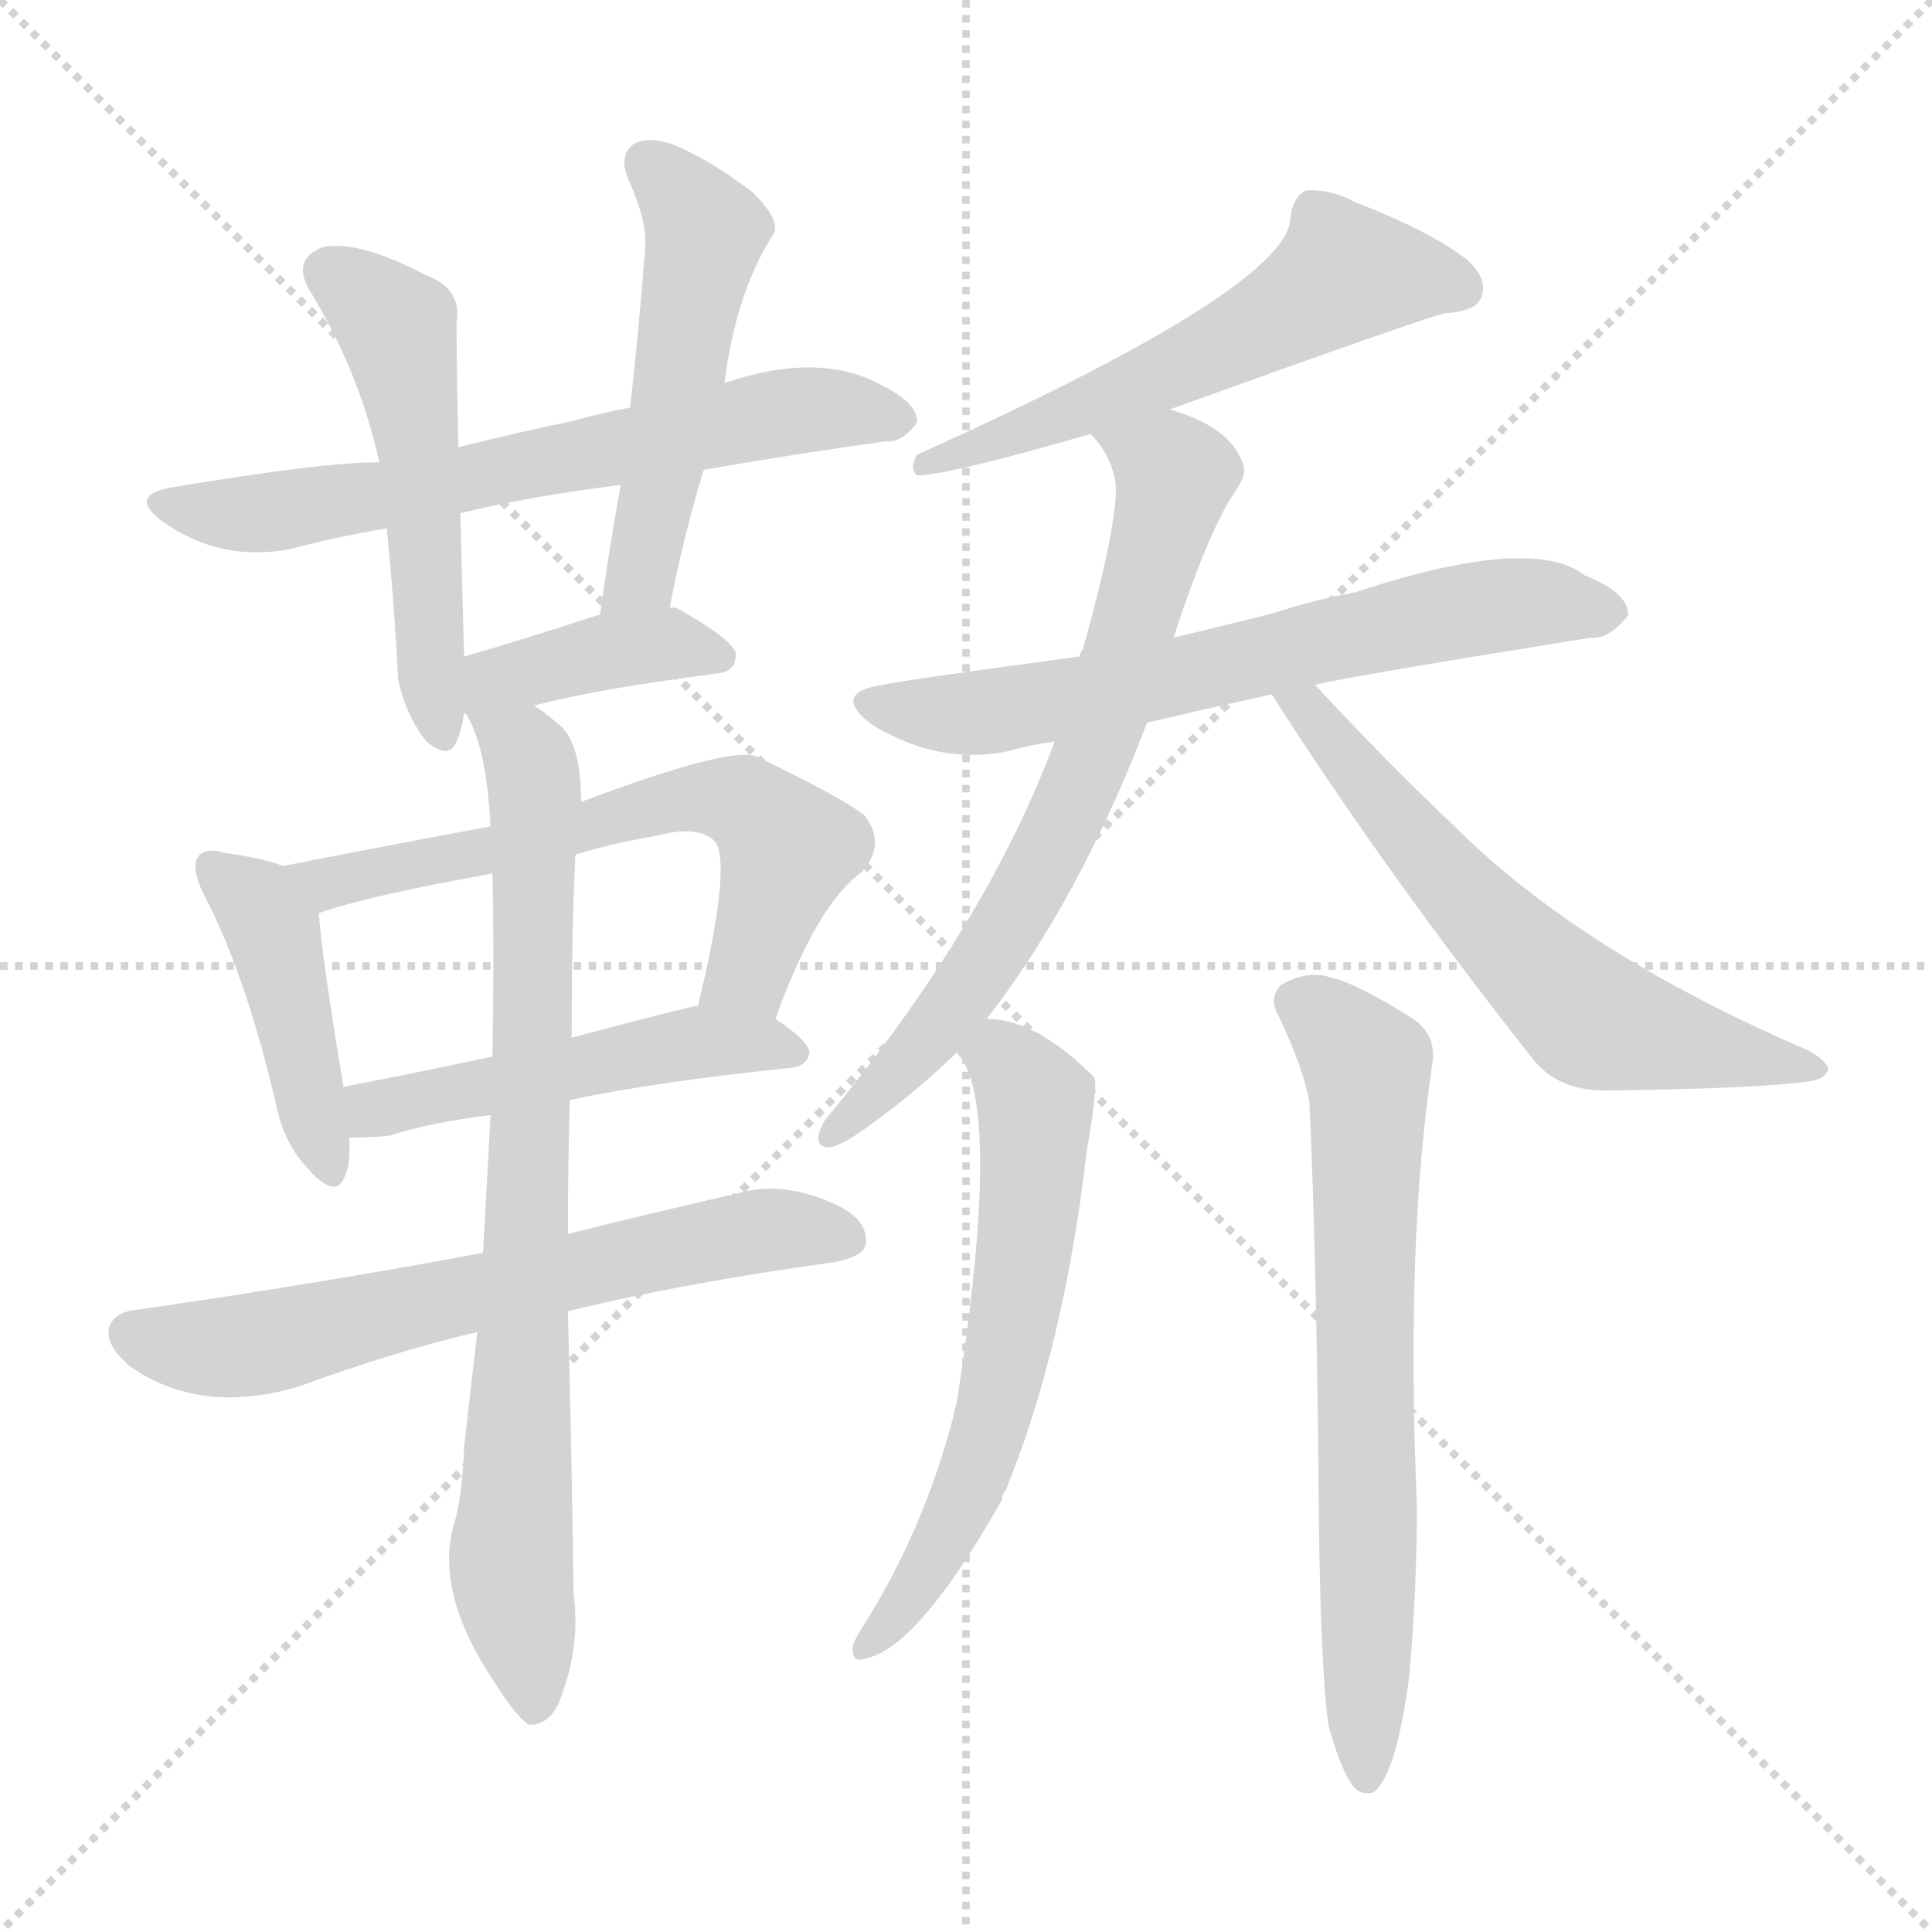 <svg version="1.1" viewBox="0 0 1024 1024" xmlns="http://www.w3.org/2000/svg">
  <g stroke="lightgray" stroke-dasharray="1,1" stroke-width="1" transform="scale(4, 4)">
    <line x1="0" y1="0" x2="256" y2="256"></line>
    <line x1="256" y1="0" x2="0" y2="256"></line>
    <line x1="128" y1="0" x2="128" y2="256"></line>
    <line x1="0" y1="128" x2="256" y2="128"></line>
  </g>
<g transform="scale(1, -1) translate(0, -900)">
   <style type="text/css">
    @keyframes keyframes0 {
      from {
       stroke: blue;
       stroke-dashoffset: 650;
       stroke-width: 128;
       }
       68% {
       animation-timing-function: step-end;
       stroke: blue;
       stroke-dashoffset: 0;
       stroke-width: 128;
       }
       to {
       stroke: black;
       stroke-width: 1024;
       }
       }
       #make-me-a-hanzi-animation-0 {
         animation: keyframes0 0.779s both;
         animation-delay: 0s;
         animation-timing-function: linear;
       }
    @keyframes keyframes1 {
      from {
       stroke: blue;
       stroke-dashoffset: 518;
       stroke-width: 128;
       }
       63% {
       animation-timing-function: step-end;
       stroke: blue;
       stroke-dashoffset: 0;
       stroke-width: 128;
       }
       to {
       stroke: black;
       stroke-width: 1024;
       }
       }
       #make-me-a-hanzi-animation-1 {
         animation: keyframes1 0.672s both;
         animation-delay: 0.779s;
         animation-timing-function: linear;
       }
    @keyframes keyframes2 {
      from {
       stroke: blue;
       stroke-dashoffset: 510;
       stroke-width: 128;
       }
       62% {
       animation-timing-function: step-end;
       stroke: blue;
       stroke-dashoffset: 0;
       stroke-width: 128;
       }
       to {
       stroke: black;
       stroke-width: 1024;
       }
       }
       #make-me-a-hanzi-animation-2 {
         animation: keyframes2 0.665s both;
         animation-delay: 1.451s;
         animation-timing-function: linear;
       }
    @keyframes keyframes3 {
      from {
       stroke: blue;
       stroke-dashoffset: 392;
       stroke-width: 128;
       }
       56% {
       animation-timing-function: step-end;
       stroke: blue;
       stroke-dashoffset: 0;
       stroke-width: 128;
       }
       to {
       stroke: black;
       stroke-width: 1024;
       }
       }
       #make-me-a-hanzi-animation-3 {
         animation: keyframes3 0.569s both;
         animation-delay: 2.116s;
         animation-timing-function: linear;
       }
    @keyframes keyframes4 {
      from {
       stroke: blue;
       stroke-dashoffset: 430;
       stroke-width: 128;
       }
       58% {
       animation-timing-function: step-end;
       stroke: blue;
       stroke-dashoffset: 0;
       stroke-width: 128;
       }
       to {
       stroke: black;
       stroke-width: 1024;
       }
       }
       #make-me-a-hanzi-animation-4 {
         animation: keyframes4 0.6s both;
         animation-delay: 2.685s;
         animation-timing-function: linear;
       }
    @keyframes keyframes5 {
      from {
       stroke: blue;
       stroke-dashoffset: 619;
       stroke-width: 128;
       }
       67% {
       animation-timing-function: step-end;
       stroke: blue;
       stroke-dashoffset: 0;
       stroke-width: 128;
       }
       to {
       stroke: black;
       stroke-width: 1024;
       }
       }
       #make-me-a-hanzi-animation-5 {
         animation: keyframes5 0.754s both;
         animation-delay: 3.285s;
         animation-timing-function: linear;
       }
    @keyframes keyframes6 {
      from {
       stroke: blue;
       stroke-dashoffset: 494;
       stroke-width: 128;
       }
       62% {
       animation-timing-function: step-end;
       stroke: blue;
       stroke-dashoffset: 0;
       stroke-width: 128;
       }
       to {
       stroke: black;
       stroke-width: 1024;
       }
       }
       #make-me-a-hanzi-animation-6 {
         animation: keyframes6 0.652s both;
         animation-delay: 4.038s;
         animation-timing-function: linear;
       }
    @keyframes keyframes7 {
      from {
       stroke: blue;
       stroke-dashoffset: 644;
       stroke-width: 128;
       }
       68% {
       animation-timing-function: step-end;
       stroke: blue;
       stroke-dashoffset: 0;
       stroke-width: 128;
       }
       to {
       stroke: black;
       stroke-width: 1024;
       }
       }
       #make-me-a-hanzi-animation-7 {
         animation: keyframes7 0.774s both;
         animation-delay: 4.69s;
         animation-timing-function: linear;
       }
    @keyframes keyframes8 {
      from {
       stroke: blue;
       stroke-dashoffset: 791;
       stroke-width: 128;
       }
       72% {
       animation-timing-function: step-end;
       stroke: blue;
       stroke-dashoffset: 0;
       stroke-width: 128;
       }
       to {
       stroke: black;
       stroke-width: 1024;
       }
       }
       #make-me-a-hanzi-animation-8 {
         animation: keyframes8 0.894s both;
         animation-delay: 5.464s;
         animation-timing-function: linear;
       }
    @keyframes keyframes9 {
      from {
       stroke: blue;
       stroke-dashoffset: 575;
       stroke-width: 128;
       }
       65% {
       animation-timing-function: step-end;
       stroke: blue;
       stroke-dashoffset: 0;
       stroke-width: 128;
       }
       to {
       stroke: black;
       stroke-width: 1024;
       }
       }
       #make-me-a-hanzi-animation-9 {
         animation: keyframes9 0.718s both;
         animation-delay: 6.358s;
         animation-timing-function: linear;
       }
    @keyframes keyframes10 {
      from {
       stroke: blue;
       stroke-dashoffset: 651;
       stroke-width: 128;
       }
       68% {
       animation-timing-function: step-end;
       stroke: blue;
       stroke-dashoffset: 0;
       stroke-width: 128;
       }
       to {
       stroke: black;
       stroke-width: 1024;
       }
       }
       #make-me-a-hanzi-animation-10 {
         animation: keyframes10 0.78s both;
         animation-delay: 7.076s;
         animation-timing-function: linear;
       }
    @keyframes keyframes11 {
      from {
       stroke: blue;
       stroke-dashoffset: 699;
       stroke-width: 128;
       }
       69% {
       animation-timing-function: step-end;
       stroke: blue;
       stroke-dashoffset: 0;
       stroke-width: 128;
       }
       to {
       stroke: black;
       stroke-width: 1024;
       }
       }
       #make-me-a-hanzi-animation-11 {
         animation: keyframes11 0.819s both;
         animation-delay: 7.856s;
         animation-timing-function: linear;
       }
    @keyframes keyframes12 {
      from {
       stroke: blue;
       stroke-dashoffset: 612;
       stroke-width: 128;
       }
       67% {
       animation-timing-function: step-end;
       stroke: blue;
       stroke-dashoffset: 0;
       stroke-width: 128;
       }
       to {
       stroke: black;
       stroke-width: 1024;
       }
       }
       #make-me-a-hanzi-animation-12 {
         animation: keyframes12 0.748s both;
         animation-delay: 8.675s;
         animation-timing-function: linear;
       }
    @keyframes keyframes13 {
      from {
       stroke: blue;
       stroke-dashoffset: 609;
       stroke-width: 128;
       }
       66% {
       animation-timing-function: step-end;
       stroke: blue;
       stroke-dashoffset: 0;
       stroke-width: 128;
       }
       to {
       stroke: black;
       stroke-width: 1024;
       }
       }
       #make-me-a-hanzi-animation-13 {
         animation: keyframes13 0.746s both;
         animation-delay: 9.423s;
         animation-timing-function: linear;
       }
    @keyframes keyframes14 {
      from {
       stroke: blue;
       stroke-dashoffset: 684;
       stroke-width: 128;
       }
       69% {
       animation-timing-function: step-end;
       stroke: blue;
       stroke-dashoffset: 0;
       stroke-width: 128;
       }
       to {
       stroke: black;
       stroke-width: 1024;
       }
       }
       #make-me-a-hanzi-animation-14 {
         animation: keyframes14 0.807s both;
         animation-delay: 10.168s;
         animation-timing-function: linear;
       }
</style>
<path d="M 373.0 651.0 Q 425.0 660.0 469.0 666.0 Q 478.0 665.0 486.0 676.0 Q 487.0 686.0 467.0 696.0 Q 434.0 714.0 384.0 697.0 L 334.0 684.0 Q 318.0 681.0 304.0 677.0 Q 271.0 670.0 243.0 663.0 L 201.0 655.0 Q 171.0 655.0 93.0 642.0 Q 66.0 638.0 87.0 623.0 Q 117.0 602.0 154.0 609.0 Q 176.0 615.0 205.0 620.0 L 244.0 628.0 Q 281.0 637.0 329.0 643.0 L 373.0 651.0 Z" fill="lightgray"></path> 
<path d="M 243.0 663.0 Q 242.0 700.0 242.0 729.0 Q 245.0 747.0 226.0 754.0 Q 190.0 773.0 171.0 769.0 Q 153.0 762.0 166.0 743.0 Q 191.0 701.0 201.0 655.0 L 205.0 620.0 Q 209.0 580.0 211.0 540.0 Q 215.0 521.0 226.0 507.0 Q 238.0 497.0 242.0 507.0 Q 245.0 514.0 246.0 522.0 L 246.0 552.0 Q 245.0 592.0 244.0 628.0 L 243.0 663.0 Z" fill="lightgray"></path> 
<path d="M 355.0 578.0 Q 362.0 615.0 373.0 651.0 L 384.0 697.0 Q 390.0 745.0 410.0 776.0 Q 414.0 783.0 399.0 798.0 Q 374.0 817.0 355.0 824.0 Q 342.0 828.0 335.0 823.0 Q 328.0 817.0 333.0 805.0 Q 343.0 783.0 342.0 769.0 Q 339.0 729.0 334.0 684.0 L 329.0 643.0 Q 323.0 610.0 318.0 574.0 C 314.0 544.0 349.0 549.0 355.0 578.0 Z" fill="lightgray"></path> 
<path d="M 283.0 526.0 Q 317.0 535.0 380.0 543.0 Q 390.0 544.0 390.0 553.0 Q 390.0 560.0 360.0 577.0 Q 359.0 578.0 355.0 578.0 L 318.0 574.0 L 317.0 574.0 Q 277.0 561.0 246.0 552.0 C 206.0 540.0 233.0 513.0 283.0 526.0 Z" fill="lightgray"></path> 
<path d="M 150.0 441.0 Q 140.0 445.0 119.0 448.0 Q 109.0 451.0 105.0 446.0 Q 101.0 440.0 108.0 426.0 Q 130.0 384.0 146.0 316.0 Q 150.0 295.0 162.0 282.0 Q 178.0 263.0 183.0 277.0 Q 186.0 284.0 185.0 297.0 L 182.0 324.0 Q 170.0 397.0 169.0 416.0 C 168.0 435.0 168.0 435.0 150.0 441.0 Z" fill="lightgray"></path> 
<path d="M 411.0 360.0 Q 433.0 421.0 457.0 438.0 Q 470.0 453.0 458.0 468.0 Q 445.0 478.0 401.0 499.0 Q 388.0 505.0 308.0 475.0 L 260.0 462.0 Q 206.0 452.0 150.0 441.0 C 121.0 435.0 140.0 407.0 169.0 416.0 Q 194.0 425.0 261.0 437.0 L 305.0 447.0 Q 324.0 453.0 348.0 457.0 Q 370.0 463.0 379.0 454.0 Q 388.0 442.0 370.0 367.0 C 363.0 338.0 400.0 332.0 411.0 360.0 Z" fill="lightgray"></path> 
<path d="M 302.0 317.0 Q 350.0 327.0 419.0 334.0 Q 428.0 335.0 429.0 342.0 Q 429.0 348.0 411.0 360.0 C 394.0 372.0 394.0 372.0 370.0 367.0 Q 367.0 367.0 303.0 350.0 L 261.0 340.0 Q 219.0 331.0 182.0 324.0 C 153.0 318.0 155.0 296.0 185.0 297.0 Q 194.0 297.0 206.0 298.0 Q 228.0 305.0 260.0 309.0 L 302.0 317.0 Z" fill="lightgray"></path> 
<path d="M 301.0 205.0 Q 362.0 220.0 442.0 231.0 Q 458.0 234.0 459.0 241.0 Q 460.0 254.0 442.0 262.0 Q 415.0 274.0 393.0 268.0 Q 341.0 256.0 301.0 246.0 L 256.0 236.0 Q 171.0 220.0 74.0 206.0 Q 61.0 205.0 58.0 197.0 Q 55.0 187.0 70.0 175.0 Q 107.0 150.0 158.0 165.0 Q 210.0 184.0 253.0 194.0 L 301.0 205.0 Z" fill="lightgray"></path> 
<path d="M 253.0 194.0 Q 249.0 160.0 246.0 133.0 Q 245.0 105.0 240.0 90.0 Q 231.0 54.0 263.0 7.0 Q 273.0 -9.0 280.0 -14.0 Q 290.0 -15.0 296.0 -3.0 Q 308.0 27.0 304.0 55.0 Q 303.0 134.0 301.0 205.0 L 301.0 246.0 Q 301.0 283.0 302.0 317.0 L 303.0 350.0 Q 303.0 410.0 305.0 447.0 L 308.0 475.0 Q 308.0 508.0 295.0 517.0 Q 288.0 523.0 283.0 526.0 C 259.0 544.0 233.0 549.0 246.0 522.0 Q 247.0 522.0 248.0 520.0 Q 258.0 502.0 260.0 462.0 L 261.0 437.0 Q 262.0 395.0 261.0 340.0 L 260.0 309.0 L 256.0 236.0 L 253.0 194.0 Z" fill="lightgray"></path> 
<path d="M 620.0 683.0 Q 756.0 732.0 766.0 734.0 Q 782.0 735.0 785.0 742.0 Q 789.0 752.0 778.0 762.0 Q 759.0 777.0 718.0 793.0 Q 705.0 800.0 692.0 799.0 Q 685.0 795.0 684.0 785.0 Q 684.0 748.0 486.0 659.0 Q 482.0 652.0 486.0 648.0 Q 502.0 648.0 578.0 670.0 L 620.0 683.0 Z" fill="lightgray"></path> 
<path d="M 608.0 517.0 Q 638.0 524.0 674.0 532.0 L 697.0 537.0 Q 712.0 541.0 843.0 562.0 Q 853.0 561.0 863.0 574.0 Q 863.0 586.0 840.0 595.0 Q 812.0 617.0 718.0 586.0 Q 696.0 582.0 675.0 575.0 Q 647.0 568.0 622.0 562.0 L 572.0 552.0 Q 475.0 539.0 468.0 537.0 Q 440.0 533.0 462.0 516.0 Q 498.0 494.0 535.0 502.0 Q 545.0 505.0 559.0 507.0 L 608.0 517.0 Z" fill="lightgray"></path> 
<path d="M 523.0 360.0 Q 572.0 423.0 608.0 517.0 L 622.0 562.0 Q 641.0 620.0 655.0 640.0 Q 662.0 650.0 658.0 656.0 Q 651.0 674.0 620.0 683.0 C 592.0 693.0 560.0 694.0 578.0 670.0 Q 588.0 660.0 591.0 646.0 Q 594.0 628.0 574.0 556.0 Q 573.0 555.0 572.0 552.0 L 559.0 507.0 Q 523.0 410.0 437.0 306.0 Q 430.0 293.0 438.0 292.0 Q 442.0 291.0 453.0 298.0 Q 481.0 317.0 507.0 342.0 L 523.0 360.0 Z" fill="lightgray"></path> 
<path d="M 674.0 532.0 Q 734.0 438.0 813.0 338.0 Q 826.0 322.0 851.0 322.0 Q 933.0 323.0 960.0 327.0 Q 967.0 328.0 969.0 333.0 Q 969.0 337.0 959.0 343.0 Q 838.0 395.0 771.0 462.0 Q 735.0 496.0 697.0 537.0 C 677.0 559.0 658.0 557.0 674.0 532.0 Z" fill="lightgray"></path> 
<path d="M 507.0 342.0 Q 532.0 317.0 507.0 156.0 Q 506.0 153.0 505.0 148.0 Q 489.0 88.0 458.0 39.0 Q 454.0 33.0 452.0 28.0 Q 451.0 18.0 459.0 21.0 Q 487.0 27.0 531.0 105.0 Q 531.0 108.0 533.0 110.0 Q 564.0 186.0 576.0 290.0 Q 582.0 324.0 580.0 329.0 Q 549.0 360.0 523.0 360.0 C 494.0 364.0 494.0 364.0 507.0 342.0 Z" fill="lightgray"></path> 
<path d="M 704.0 -14.0 Q 710.0 -36.0 716.0 -45.0 Q 720.0 -52.0 728.0 -50.0 Q 740.0 -41.0 747.0 12.0 Q 751.0 58.0 751.0 102.0 Q 745.0 241.0 759.0 335.0 Q 762.0 351.0 749.0 360.0 Q 719.0 379.0 705.0 382.0 Q 693.0 386.0 679.0 378.0 Q 672.0 371.0 678.0 361.0 Q 691.0 333.0 694.0 316.0 Q 698.0 231.0 699.0 97.0 Q 700.0 15.0 704.0 -14.0 Z" fill="lightgray"></path> 
      <clipPath id="make-me-a-hanzi-clip-0">
      <path d="M 373.0 651.0 Q 425.0 660.0 469.0 666.0 Q 478.0 665.0 486.0 676.0 Q 487.0 686.0 467.0 696.0 Q 434.0 714.0 384.0 697.0 L 334.0 684.0 Q 318.0 681.0 304.0 677.0 Q 271.0 670.0 243.0 663.0 L 201.0 655.0 Q 171.0 655.0 93.0 642.0 Q 66.0 638.0 87.0 623.0 Q 117.0 602.0 154.0 609.0 Q 176.0 615.0 205.0 620.0 L 244.0 628.0 Q 281.0 637.0 329.0 643.0 L 373.0 651.0 Z" fill="lightgray"></path>
      </clipPath>
      <path clip-path="url(#make-me-a-hanzi-clip-0)" d="M 88.0 633.0 L 133.0 627.0 L 424.0 683.0 L 476.0 678.0 " fill="none" id="make-me-a-hanzi-animation-0" stroke-dasharray="522 1044" stroke-linecap="round"></path>

      <clipPath id="make-me-a-hanzi-clip-1">
      <path d="M 243.0 663.0 Q 242.0 700.0 242.0 729.0 Q 245.0 747.0 226.0 754.0 Q 190.0 773.0 171.0 769.0 Q 153.0 762.0 166.0 743.0 Q 191.0 701.0 201.0 655.0 L 205.0 620.0 Q 209.0 580.0 211.0 540.0 Q 215.0 521.0 226.0 507.0 Q 238.0 497.0 242.0 507.0 Q 245.0 514.0 246.0 522.0 L 246.0 552.0 Q 245.0 592.0 244.0 628.0 L 243.0 663.0 Z" fill="lightgray"></path>
      </clipPath>
      <path clip-path="url(#make-me-a-hanzi-clip-1)" d="M 175.0 755.0 L 205.0 732.0 L 214.0 711.0 L 234.0 511.0 " fill="none" id="make-me-a-hanzi-animation-1" stroke-dasharray="390 780" stroke-linecap="round"></path>

      <clipPath id="make-me-a-hanzi-clip-2">
      <path d="M 355.0 578.0 Q 362.0 615.0 373.0 651.0 L 384.0 697.0 Q 390.0 745.0 410.0 776.0 Q 414.0 783.0 399.0 798.0 Q 374.0 817.0 355.0 824.0 Q 342.0 828.0 335.0 823.0 Q 328.0 817.0 333.0 805.0 Q 343.0 783.0 342.0 769.0 Q 339.0 729.0 334.0 684.0 L 329.0 643.0 Q 323.0 610.0 318.0 574.0 C 314.0 544.0 349.0 549.0 355.0 578.0 Z" fill="lightgray"></path>
      </clipPath>
      <path clip-path="url(#make-me-a-hanzi-clip-2)" d="M 343.0 814.0 L 374.0 777.0 L 342.0 604.0 L 324.0 580.0 " fill="none" id="make-me-a-hanzi-animation-2" stroke-dasharray="382 764" stroke-linecap="round"></path>

      <clipPath id="make-me-a-hanzi-clip-3">
      <path d="M 283.0 526.0 Q 317.0 535.0 380.0 543.0 Q 390.0 544.0 390.0 553.0 Q 390.0 560.0 360.0 577.0 Q 359.0 578.0 355.0 578.0 L 318.0 574.0 L 317.0 574.0 Q 277.0 561.0 246.0 552.0 C 206.0 540.0 233.0 513.0 283.0 526.0 Z" fill="lightgray"></path>
      </clipPath>
      <path clip-path="url(#make-me-a-hanzi-clip-3)" d="M 251.0 530.0 L 270.0 542.0 L 326.0 556.0 L 360.0 559.0 L 381.0 552.0 " fill="none" id="make-me-a-hanzi-animation-3" stroke-dasharray="264 528" stroke-linecap="round"></path>

      <clipPath id="make-me-a-hanzi-clip-4">
      <path d="M 150.0 441.0 Q 140.0 445.0 119.0 448.0 Q 109.0 451.0 105.0 446.0 Q 101.0 440.0 108.0 426.0 Q 130.0 384.0 146.0 316.0 Q 150.0 295.0 162.0 282.0 Q 178.0 263.0 183.0 277.0 Q 186.0 284.0 185.0 297.0 L 182.0 324.0 Q 170.0 397.0 169.0 416.0 C 168.0 435.0 168.0 435.0 150.0 441.0 Z" fill="lightgray"></path>
      </clipPath>
      <path clip-path="url(#make-me-a-hanzi-clip-4)" d="M 113.0 441.0 L 144.0 406.0 L 173.0 282.0 " fill="none" id="make-me-a-hanzi-animation-4" stroke-dasharray="302 604" stroke-linecap="round"></path>

      <clipPath id="make-me-a-hanzi-clip-5">
      <path d="M 411.0 360.0 Q 433.0 421.0 457.0 438.0 Q 470.0 453.0 458.0 468.0 Q 445.0 478.0 401.0 499.0 Q 388.0 505.0 308.0 475.0 L 260.0 462.0 Q 206.0 452.0 150.0 441.0 C 121.0 435.0 140.0 407.0 169.0 416.0 Q 194.0 425.0 261.0 437.0 L 305.0 447.0 Q 324.0 453.0 348.0 457.0 Q 370.0 463.0 379.0 454.0 Q 388.0 442.0 370.0 367.0 C 363.0 338.0 400.0 332.0 411.0 360.0 Z" fill="lightgray"></path>
      </clipPath>
      <path clip-path="url(#make-me-a-hanzi-clip-5)" d="M 159.0 438.0 L 181.0 433.0 L 249.0 445.0 L 343.0 473.0 L 394.0 475.0 L 418.0 450.0 L 397.0 385.0 L 379.0 377.0 " fill="none" id="make-me-a-hanzi-animation-5" stroke-dasharray="491 982" stroke-linecap="round"></path>

      <clipPath id="make-me-a-hanzi-clip-6">
      <path d="M 302.0 317.0 Q 350.0 327.0 419.0 334.0 Q 428.0 335.0 429.0 342.0 Q 429.0 348.0 411.0 360.0 C 394.0 372.0 394.0 372.0 370.0 367.0 Q 367.0 367.0 303.0 350.0 L 261.0 340.0 Q 219.0 331.0 182.0 324.0 C 153.0 318.0 155.0 296.0 185.0 297.0 Q 194.0 297.0 206.0 298.0 Q 228.0 305.0 260.0 309.0 L 302.0 317.0 Z" fill="lightgray"></path>
      </clipPath>
      <path clip-path="url(#make-me-a-hanzi-clip-6)" d="M 190.0 304.0 L 204.0 314.0 L 339.0 343.0 L 402.0 348.0 L 421.0 342.0 " fill="none" id="make-me-a-hanzi-animation-6" stroke-dasharray="366 732" stroke-linecap="round"></path>

      <clipPath id="make-me-a-hanzi-clip-7">
      <path d="M 301.0 205.0 Q 362.0 220.0 442.0 231.0 Q 458.0 234.0 459.0 241.0 Q 460.0 254.0 442.0 262.0 Q 415.0 274.0 393.0 268.0 Q 341.0 256.0 301.0 246.0 L 256.0 236.0 Q 171.0 220.0 74.0 206.0 Q 61.0 205.0 58.0 197.0 Q 55.0 187.0 70.0 175.0 Q 107.0 150.0 158.0 165.0 Q 210.0 184.0 253.0 194.0 L 301.0 205.0 Z" fill="lightgray"></path>
      </clipPath>
      <path clip-path="url(#make-me-a-hanzi-clip-7)" d="M 69.0 193.0 L 97.0 186.0 L 131.0 187.0 L 389.0 246.0 L 449.0 244.0 " fill="none" id="make-me-a-hanzi-animation-7" stroke-dasharray="516 1032" stroke-linecap="round"></path>

      <clipPath id="make-me-a-hanzi-clip-8">
      <path d="M 253.0 194.0 Q 249.0 160.0 246.0 133.0 Q 245.0 105.0 240.0 90.0 Q 231.0 54.0 263.0 7.0 Q 273.0 -9.0 280.0 -14.0 Q 290.0 -15.0 296.0 -3.0 Q 308.0 27.0 304.0 55.0 Q 303.0 134.0 301.0 205.0 L 301.0 246.0 Q 301.0 283.0 302.0 317.0 L 303.0 350.0 Q 303.0 410.0 305.0 447.0 L 308.0 475.0 Q 308.0 508.0 295.0 517.0 Q 288.0 523.0 283.0 526.0 C 259.0 544.0 233.0 549.0 246.0 522.0 Q 247.0 522.0 248.0 520.0 Q 258.0 502.0 260.0 462.0 L 261.0 437.0 Q 262.0 395.0 261.0 340.0 L 260.0 309.0 L 256.0 236.0 L 253.0 194.0 Z" fill="lightgray"></path>
      </clipPath>
      <path clip-path="url(#make-me-a-hanzi-clip-8)" d="M 255.0 517.0 L 277.0 503.0 L 284.0 483.0 L 271.0 78.0 L 282.0 -4.0 " fill="none" id="make-me-a-hanzi-animation-8" stroke-dasharray="663 1326" stroke-linecap="round"></path>

      <clipPath id="make-me-a-hanzi-clip-9">
      <path d="M 620.0 683.0 Q 756.0 732.0 766.0 734.0 Q 782.0 735.0 785.0 742.0 Q 789.0 752.0 778.0 762.0 Q 759.0 777.0 718.0 793.0 Q 705.0 800.0 692.0 799.0 Q 685.0 795.0 684.0 785.0 Q 684.0 748.0 486.0 659.0 Q 482.0 652.0 486.0 648.0 Q 502.0 648.0 578.0 670.0 L 620.0 683.0 Z" fill="lightgray"></path>
      </clipPath>
      <path clip-path="url(#make-me-a-hanzi-clip-9)" d="M 775.0 747.0 L 713.0 756.0 L 627.0 704.0 L 573.0 686.0 L 563.0 677.0 L 551.0 678.0 L 542.0 669.0 L 526.0 670.0 L 508.0 660.0 L 499.0 664.0 L 489.0 654.0 " fill="none" id="make-me-a-hanzi-animation-9" stroke-dasharray="447 894" stroke-linecap="round"></path>

      <clipPath id="make-me-a-hanzi-clip-10">
      <path d="M 608.0 517.0 Q 638.0 524.0 674.0 532.0 L 697.0 537.0 Q 712.0 541.0 843.0 562.0 Q 853.0 561.0 863.0 574.0 Q 863.0 586.0 840.0 595.0 Q 812.0 617.0 718.0 586.0 Q 696.0 582.0 675.0 575.0 Q 647.0 568.0 622.0 562.0 L 572.0 552.0 Q 475.0 539.0 468.0 537.0 Q 440.0 533.0 462.0 516.0 Q 498.0 494.0 535.0 502.0 Q 545.0 505.0 559.0 507.0 L 608.0 517.0 Z" fill="lightgray"></path>
      </clipPath>
      <path clip-path="url(#make-me-a-hanzi-clip-10)" d="M 463.0 527.0 L 525.0 523.0 L 775.0 577.0 L 813.0 581.0 L 852.0 576.0 " fill="none" id="make-me-a-hanzi-animation-10" stroke-dasharray="523 1046" stroke-linecap="round"></path>

      <clipPath id="make-me-a-hanzi-clip-11">
      <path d="M 523.0 360.0 Q 572.0 423.0 608.0 517.0 L 622.0 562.0 Q 641.0 620.0 655.0 640.0 Q 662.0 650.0 658.0 656.0 Q 651.0 674.0 620.0 683.0 C 592.0 693.0 560.0 694.0 578.0 670.0 Q 588.0 660.0 591.0 646.0 Q 594.0 628.0 574.0 556.0 Q 573.0 555.0 572.0 552.0 L 559.0 507.0 Q 523.0 410.0 437.0 306.0 Q 430.0 293.0 438.0 292.0 Q 442.0 291.0 453.0 298.0 Q 481.0 317.0 507.0 342.0 L 523.0 360.0 Z" fill="lightgray"></path>
      </clipPath>
      <path clip-path="url(#make-me-a-hanzi-clip-11)" d="M 586.0 668.0 L 623.0 648.0 L 580.0 502.0 L 555.0 446.0 L 513.0 376.0 L 440.0 299.0 " fill="none" id="make-me-a-hanzi-animation-11" stroke-dasharray="571 1142" stroke-linecap="round"></path>

      <clipPath id="make-me-a-hanzi-clip-12">
      <path d="M 674.0 532.0 Q 734.0 438.0 813.0 338.0 Q 826.0 322.0 851.0 322.0 Q 933.0 323.0 960.0 327.0 Q 967.0 328.0 969.0 333.0 Q 969.0 337.0 959.0 343.0 Q 838.0 395.0 771.0 462.0 Q 735.0 496.0 697.0 537.0 C 677.0 559.0 658.0 557.0 674.0 532.0 Z" fill="lightgray"></path>
      </clipPath>
      <path clip-path="url(#make-me-a-hanzi-clip-12)" d="M 681.0 528.0 L 695.0 524.0 L 765.0 436.0 L 842.0 361.0 L 961.0 335.0 " fill="none" id="make-me-a-hanzi-animation-12" stroke-dasharray="484 968" stroke-linecap="round"></path>

      <clipPath id="make-me-a-hanzi-clip-13">
      <path d="M 507.0 342.0 Q 532.0 317.0 507.0 156.0 Q 506.0 153.0 505.0 148.0 Q 489.0 88.0 458.0 39.0 Q 454.0 33.0 452.0 28.0 Q 451.0 18.0 459.0 21.0 Q 487.0 27.0 531.0 105.0 Q 531.0 108.0 533.0 110.0 Q 564.0 186.0 576.0 290.0 Q 582.0 324.0 580.0 329.0 Q 549.0 360.0 523.0 360.0 C 494.0 364.0 494.0 364.0 507.0 342.0 Z" fill="lightgray"></path>
      </clipPath>
      <path clip-path="url(#make-me-a-hanzi-clip-13)" d="M 514.0 344.0 L 533.0 338.0 L 549.0 316.0 L 541.0 221.0 L 511.0 103.0 L 461.0 30.0 " fill="none" id="make-me-a-hanzi-animation-13" stroke-dasharray="481 962" stroke-linecap="round"></path>

      <clipPath id="make-me-a-hanzi-clip-14">
      <path d="M 704.0 -14.0 Q 710.0 -36.0 716.0 -45.0 Q 720.0 -52.0 728.0 -50.0 Q 740.0 -41.0 747.0 12.0 Q 751.0 58.0 751.0 102.0 Q 745.0 241.0 759.0 335.0 Q 762.0 351.0 749.0 360.0 Q 719.0 379.0 705.0 382.0 Q 693.0 386.0 679.0 378.0 Q 672.0 371.0 678.0 361.0 Q 691.0 333.0 694.0 316.0 Q 698.0 231.0 699.0 97.0 Q 700.0 15.0 704.0 -14.0 Z" fill="lightgray"></path>
      </clipPath>
      <path clip-path="url(#make-me-a-hanzi-clip-14)" d="M 688.0 369.0 L 725.0 336.0 L 724.0 -42.0 " fill="none" id="make-me-a-hanzi-animation-14" stroke-dasharray="556 1112" stroke-linecap="round"></path>

</g>
</svg>
